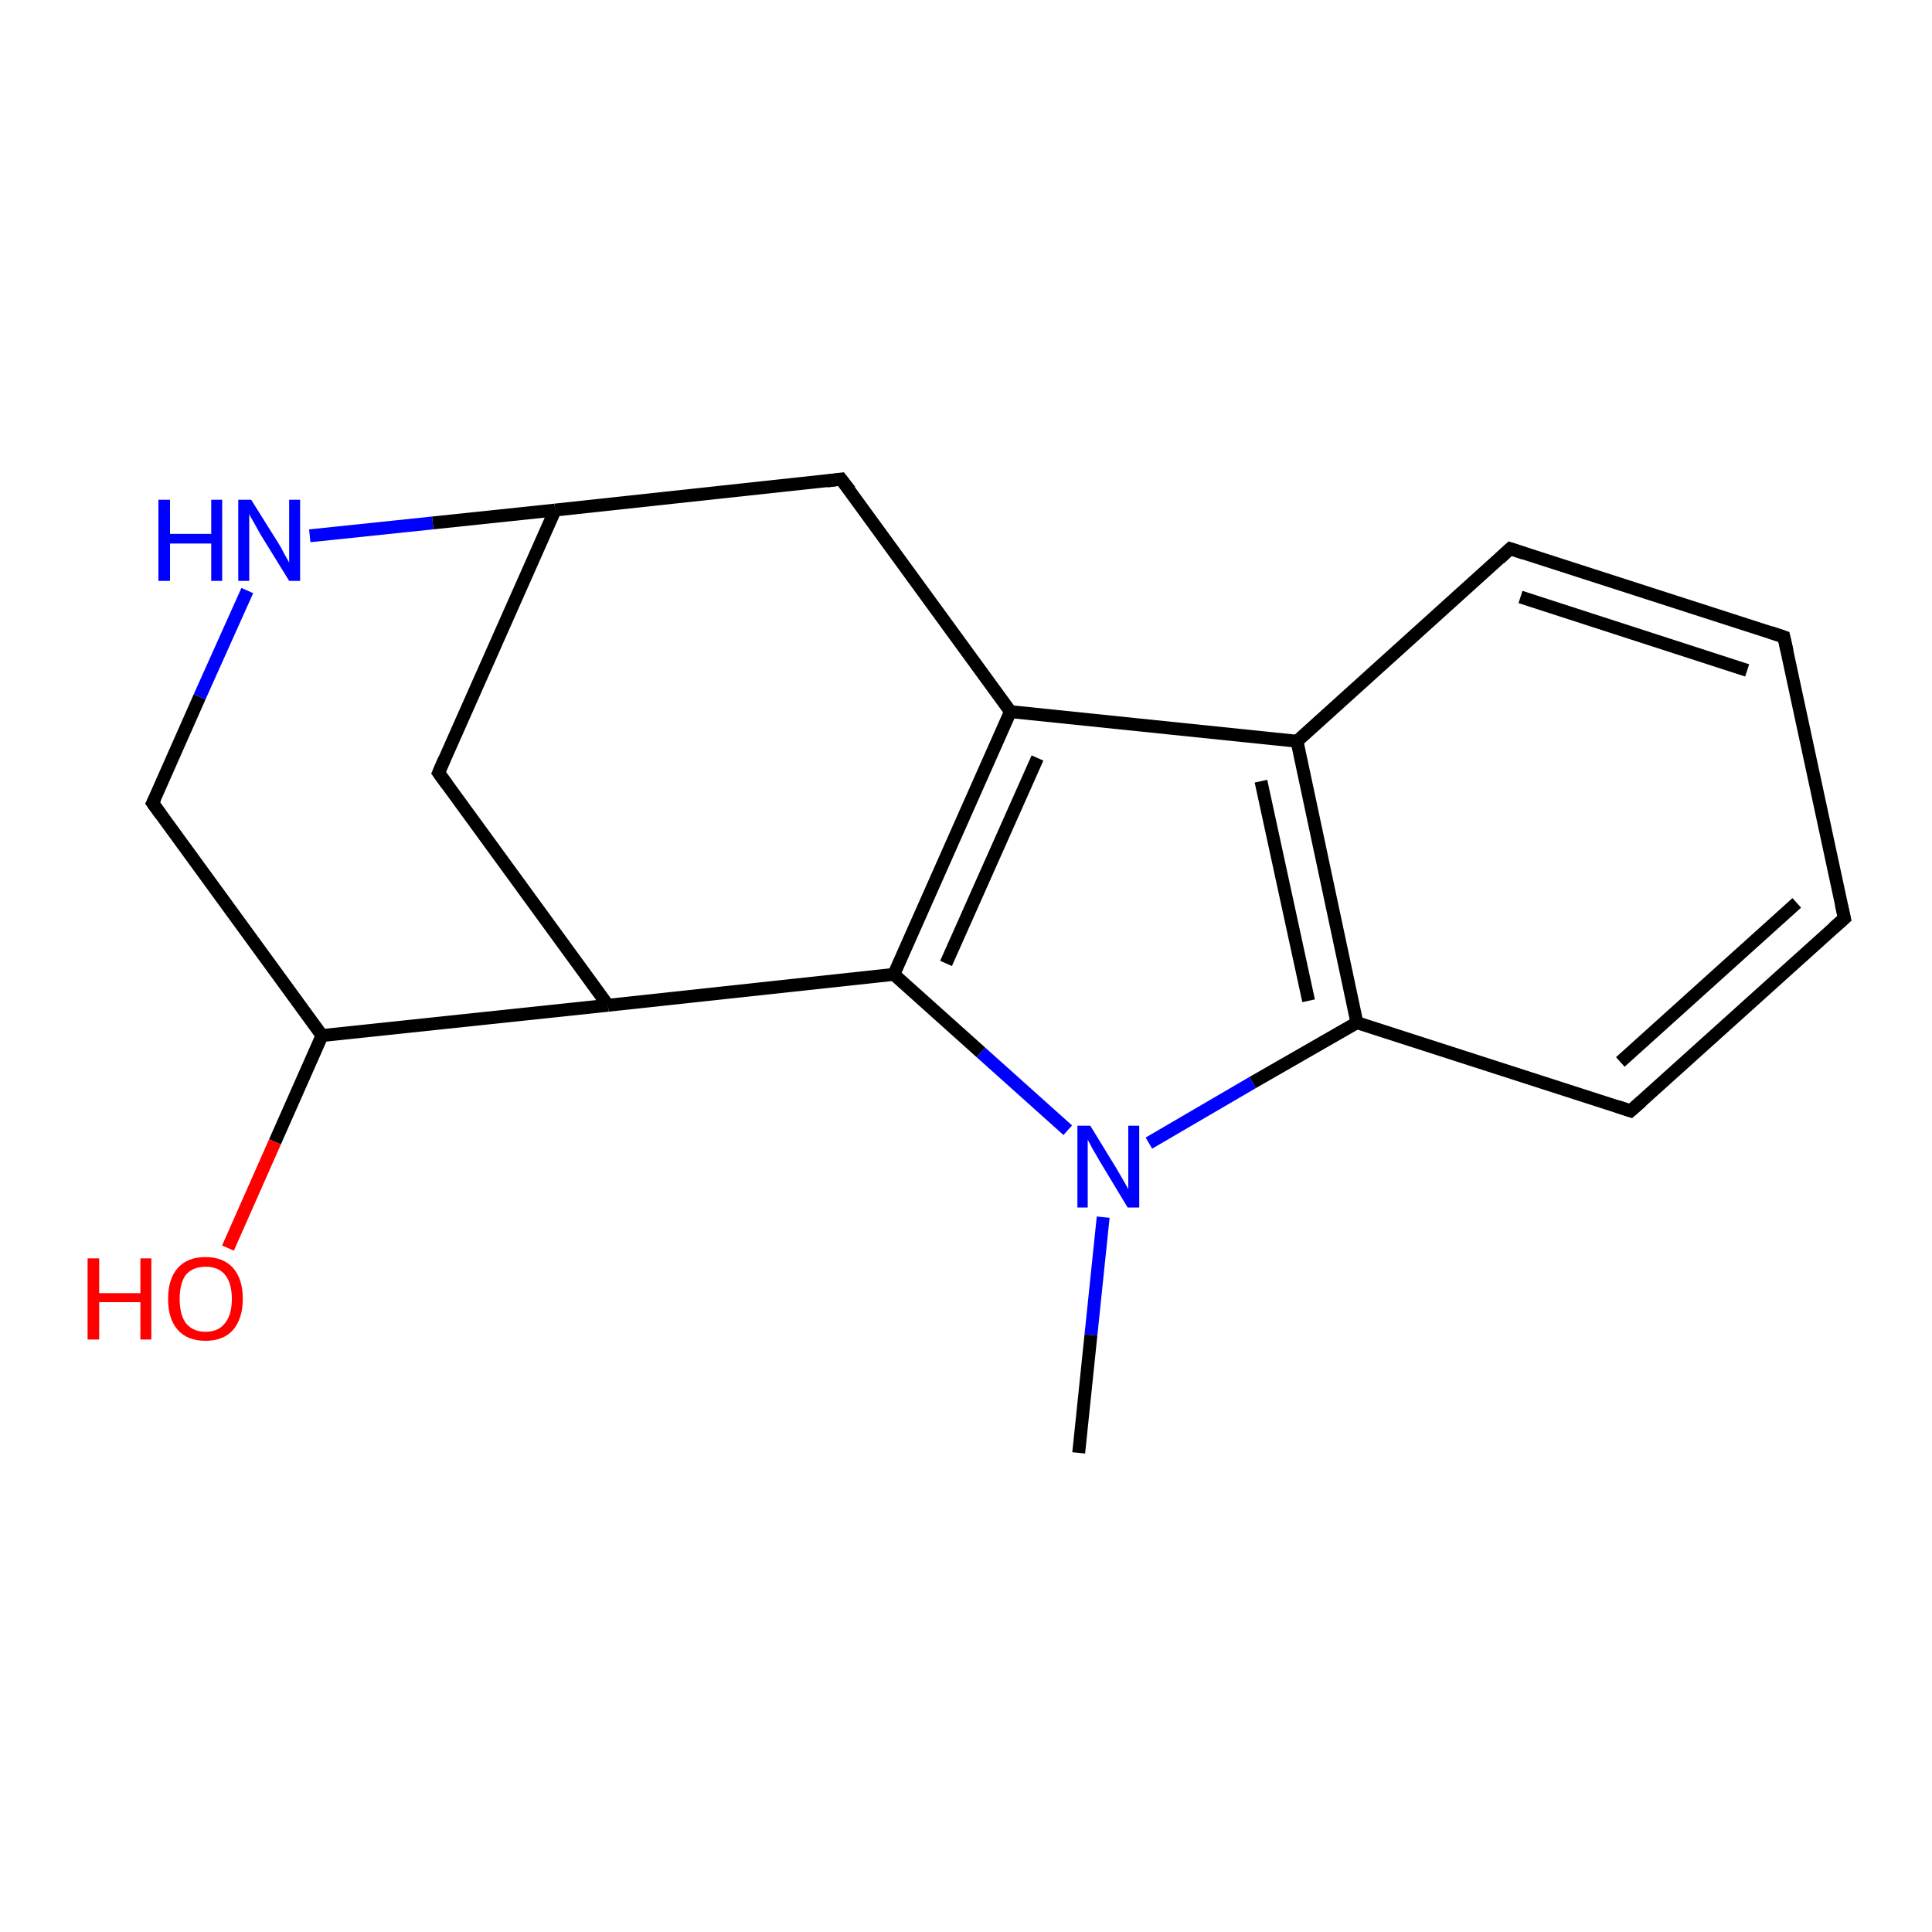 <?xml version='1.0' encoding='iso-8859-1'?>
<svg version='1.1' baseProfile='full'
              xmlns='http://www.w3.org/2000/svg'
                      xmlns:rdkit='http://www.rdkit.org/xml'
                      xmlns:xlink='http://www.w3.org/1999/xlink'
                  xml:space='preserve'
width='300px' height='300px' viewBox='0 0 300 300'>
<!-- END OF HEADER -->
<rect style='opacity:1.0;fill:#FFFFFF;stroke:none' width='300.0' height='300.0' x='0.0' y='0.0'> </rect>
<path class='bond-0 atom-0 atom-1' d='M 48.1,83.2 L 67.2,81.2' style='fill:none;fill-rule:evenodd;stroke:#0000FF;stroke-width:2.0px;stroke-linecap:butt;stroke-linejoin:miter;stroke-opacity:1' />
<path class='bond-0 atom-0 atom-1' d='M 67.2,81.2 L 86.2,79.2' style='fill:none;fill-rule:evenodd;stroke:#000000;stroke-width:2.0px;stroke-linecap:butt;stroke-linejoin:miter;stroke-opacity:1' />
<path class='bond-1 atom-1 atom-2' d='M 86.2,79.2 L 130.6,74.4' style='fill:none;fill-rule:evenodd;stroke:#000000;stroke-width:2.0px;stroke-linecap:butt;stroke-linejoin:miter;stroke-opacity:1' />
<path class='bond-2 atom-2 atom-3' d='M 130.6,74.4 L 156.9,110.5' style='fill:none;fill-rule:evenodd;stroke:#000000;stroke-width:2.0px;stroke-linecap:butt;stroke-linejoin:miter;stroke-opacity:1' />
<path class='bond-3 atom-3 atom-4' d='M 156.9,110.5 L 201.4,115.1' style='fill:none;fill-rule:evenodd;stroke:#000000;stroke-width:2.0px;stroke-linecap:butt;stroke-linejoin:miter;stroke-opacity:1' />
<path class='bond-4 atom-4 atom-5' d='M 201.4,115.1 L 210.7,158.8' style='fill:none;fill-rule:evenodd;stroke:#000000;stroke-width:2.0px;stroke-linecap:butt;stroke-linejoin:miter;stroke-opacity:1' />
<path class='bond-4 atom-4 atom-5' d='M 195.8,121.3 L 203.2,155.4' style='fill:none;fill-rule:evenodd;stroke:#000000;stroke-width:2.0px;stroke-linecap:butt;stroke-linejoin:miter;stroke-opacity:1' />
<path class='bond-5 atom-5 atom-6' d='M 210.7,158.8 L 253.2,172.5' style='fill:none;fill-rule:evenodd;stroke:#000000;stroke-width:2.0px;stroke-linecap:butt;stroke-linejoin:miter;stroke-opacity:1' />
<path class='bond-6 atom-6 atom-7' d='M 253.2,172.5 L 286.4,142.6' style='fill:none;fill-rule:evenodd;stroke:#000000;stroke-width:2.0px;stroke-linecap:butt;stroke-linejoin:miter;stroke-opacity:1' />
<path class='bond-6 atom-6 atom-7' d='M 251.6,164.9 L 279.0,140.2' style='fill:none;fill-rule:evenodd;stroke:#000000;stroke-width:2.0px;stroke-linecap:butt;stroke-linejoin:miter;stroke-opacity:1' />
<path class='bond-7 atom-7 atom-8' d='M 286.4,142.6 L 277.0,98.9' style='fill:none;fill-rule:evenodd;stroke:#000000;stroke-width:2.0px;stroke-linecap:butt;stroke-linejoin:miter;stroke-opacity:1' />
<path class='bond-8 atom-8 atom-9' d='M 277.0,98.9 L 234.5,85.2' style='fill:none;fill-rule:evenodd;stroke:#000000;stroke-width:2.0px;stroke-linecap:butt;stroke-linejoin:miter;stroke-opacity:1' />
<path class='bond-8 atom-8 atom-9' d='M 271.3,104.1 L 236.1,92.7' style='fill:none;fill-rule:evenodd;stroke:#000000;stroke-width:2.0px;stroke-linecap:butt;stroke-linejoin:miter;stroke-opacity:1' />
<path class='bond-9 atom-5 atom-10' d='M 210.7,158.8 L 194.5,168.1' style='fill:none;fill-rule:evenodd;stroke:#000000;stroke-width:2.0px;stroke-linecap:butt;stroke-linejoin:miter;stroke-opacity:1' />
<path class='bond-9 atom-5 atom-10' d='M 194.5,168.1 L 178.4,177.5' style='fill:none;fill-rule:evenodd;stroke:#0000FF;stroke-width:2.0px;stroke-linecap:butt;stroke-linejoin:miter;stroke-opacity:1' />
<path class='bond-10 atom-10 atom-11' d='M 165.8,175.5 L 152.3,163.4' style='fill:none;fill-rule:evenodd;stroke:#0000FF;stroke-width:2.0px;stroke-linecap:butt;stroke-linejoin:miter;stroke-opacity:1' />
<path class='bond-10 atom-10 atom-11' d='M 152.3,163.4 L 138.8,151.3' style='fill:none;fill-rule:evenodd;stroke:#000000;stroke-width:2.0px;stroke-linecap:butt;stroke-linejoin:miter;stroke-opacity:1' />
<path class='bond-11 atom-11 atom-12' d='M 138.8,151.3 L 94.4,156.1' style='fill:none;fill-rule:evenodd;stroke:#000000;stroke-width:2.0px;stroke-linecap:butt;stroke-linejoin:miter;stroke-opacity:1' />
<path class='bond-12 atom-12 atom-13' d='M 94.4,156.1 L 50.0,160.8' style='fill:none;fill-rule:evenodd;stroke:#000000;stroke-width:2.0px;stroke-linecap:butt;stroke-linejoin:miter;stroke-opacity:1' />
<path class='bond-13 atom-13 atom-14' d='M 50.0,160.8 L 23.7,124.7' style='fill:none;fill-rule:evenodd;stroke:#000000;stroke-width:2.0px;stroke-linecap:butt;stroke-linejoin:miter;stroke-opacity:1' />
<path class='bond-14 atom-13 atom-15' d='M 50.0,160.8 L 42.7,177.3' style='fill:none;fill-rule:evenodd;stroke:#000000;stroke-width:2.0px;stroke-linecap:butt;stroke-linejoin:miter;stroke-opacity:1' />
<path class='bond-14 atom-13 atom-15' d='M 42.7,177.3 L 35.4,193.8' style='fill:none;fill-rule:evenodd;stroke:#FF0000;stroke-width:2.0px;stroke-linecap:butt;stroke-linejoin:miter;stroke-opacity:1' />
<path class='bond-15 atom-12 atom-16' d='M 94.4,156.1 L 68.1,120.0' style='fill:none;fill-rule:evenodd;stroke:#000000;stroke-width:2.0px;stroke-linecap:butt;stroke-linejoin:miter;stroke-opacity:1' />
<path class='bond-16 atom-10 atom-17' d='M 171.3,189.0 L 169.4,207.3' style='fill:none;fill-rule:evenodd;stroke:#0000FF;stroke-width:2.0px;stroke-linecap:butt;stroke-linejoin:miter;stroke-opacity:1' />
<path class='bond-16 atom-10 atom-17' d='M 169.4,207.3 L 167.5,225.6' style='fill:none;fill-rule:evenodd;stroke:#000000;stroke-width:2.0px;stroke-linecap:butt;stroke-linejoin:miter;stroke-opacity:1' />
<path class='bond-17 atom-9 atom-4' d='M 234.5,85.2 L 201.4,115.1' style='fill:none;fill-rule:evenodd;stroke:#000000;stroke-width:2.0px;stroke-linecap:butt;stroke-linejoin:miter;stroke-opacity:1' />
<path class='bond-18 atom-11 atom-3' d='M 138.8,151.3 L 156.9,110.5' style='fill:none;fill-rule:evenodd;stroke:#000000;stroke-width:2.0px;stroke-linecap:butt;stroke-linejoin:miter;stroke-opacity:1' />
<path class='bond-18 atom-11 atom-3' d='M 146.9,149.6 L 161.1,117.7' style='fill:none;fill-rule:evenodd;stroke:#000000;stroke-width:2.0px;stroke-linecap:butt;stroke-linejoin:miter;stroke-opacity:1' />
<path class='bond-19 atom-14 atom-0' d='M 23.7,124.7 L 31.0,108.2' style='fill:none;fill-rule:evenodd;stroke:#000000;stroke-width:2.0px;stroke-linecap:butt;stroke-linejoin:miter;stroke-opacity:1' />
<path class='bond-19 atom-14 atom-0' d='M 31.0,108.2 L 38.4,91.7' style='fill:none;fill-rule:evenodd;stroke:#0000FF;stroke-width:2.0px;stroke-linecap:butt;stroke-linejoin:miter;stroke-opacity:1' />
<path class='bond-20 atom-16 atom-1' d='M 68.1,120.0 L 86.2,79.2' style='fill:none;fill-rule:evenodd;stroke:#000000;stroke-width:2.0px;stroke-linecap:butt;stroke-linejoin:miter;stroke-opacity:1' />
<path d='M 128.4,74.7 L 130.6,74.4 L 132.0,76.2' style='fill:none;stroke:#000000;stroke-width:2.0px;stroke-linecap:butt;stroke-linejoin:miter;stroke-opacity:1;' />
<path d='M 251.1,171.8 L 253.2,172.5 L 254.9,171.0' style='fill:none;stroke:#000000;stroke-width:2.0px;stroke-linecap:butt;stroke-linejoin:miter;stroke-opacity:1;' />
<path d='M 284.7,144.1 L 286.4,142.6 L 285.9,140.4' style='fill:none;stroke:#000000;stroke-width:2.0px;stroke-linecap:butt;stroke-linejoin:miter;stroke-opacity:1;' />
<path d='M 277.5,101.1 L 277.0,98.9 L 274.9,98.2' style='fill:none;stroke:#000000;stroke-width:2.0px;stroke-linecap:butt;stroke-linejoin:miter;stroke-opacity:1;' />
<path d='M 236.6,85.9 L 234.5,85.2 L 232.9,86.7' style='fill:none;stroke:#000000;stroke-width:2.0px;stroke-linecap:butt;stroke-linejoin:miter;stroke-opacity:1;' />
<path d='M 25.0,126.5 L 23.7,124.7 L 24.1,123.9' style='fill:none;stroke:#000000;stroke-width:2.0px;stroke-linecap:butt;stroke-linejoin:miter;stroke-opacity:1;' />
<path d='M 69.4,121.8 L 68.1,120.0 L 69.0,117.9' style='fill:none;stroke:#000000;stroke-width:2.0px;stroke-linecap:butt;stroke-linejoin:miter;stroke-opacity:1;' />
<path class='atom-0' d='M 24.6 77.6
L 26.4 77.6
L 26.4 82.9
L 32.8 82.9
L 32.8 77.6
L 34.5 77.6
L 34.5 90.2
L 32.8 90.2
L 32.8 84.4
L 26.4 84.4
L 26.4 90.2
L 24.6 90.2
L 24.6 77.6
' fill='#0000FF'/>
<path class='atom-0' d='M 39.0 77.6
L 43.2 84.3
Q 43.6 84.9, 44.2 86.1
Q 44.9 87.3, 44.9 87.4
L 44.9 77.6
L 46.6 77.6
L 46.6 90.2
L 44.9 90.2
L 40.4 82.9
Q 39.9 82.0, 39.4 81.1
Q 38.8 80.1, 38.7 79.8
L 38.7 90.2
L 37.0 90.2
L 37.0 77.6
L 39.0 77.6
' fill='#0000FF'/>
<path class='atom-10' d='M 169.3 174.8
L 173.4 181.5
Q 173.8 182.2, 174.5 183.4
Q 175.2 184.6, 175.2 184.7
L 175.2 174.8
L 176.9 174.8
L 176.9 187.5
L 175.1 187.5
L 170.7 180.2
Q 170.2 179.3, 169.6 178.3
Q 169.1 177.3, 168.9 177.0
L 168.9 187.5
L 167.3 187.5
L 167.3 174.8
L 169.3 174.8
' fill='#0000FF'/>
<path class='atom-15' d='M 13.6 195.4
L 15.4 195.4
L 15.4 200.8
L 21.8 200.8
L 21.8 195.4
L 23.5 195.4
L 23.5 208.0
L 21.8 208.0
L 21.8 202.2
L 15.4 202.2
L 15.4 208.0
L 13.6 208.0
L 13.6 195.4
' fill='#FF0000'/>
<path class='atom-15' d='M 26.1 201.7
Q 26.1 198.6, 27.6 196.9
Q 29.1 195.2, 31.9 195.2
Q 34.7 195.2, 36.2 196.9
Q 37.7 198.6, 37.7 201.7
Q 37.7 204.7, 36.2 206.5
Q 34.7 208.2, 31.9 208.2
Q 29.1 208.2, 27.6 206.5
Q 26.1 204.8, 26.1 201.7
M 31.9 206.8
Q 33.9 206.8, 34.9 205.5
Q 36.0 204.2, 36.0 201.7
Q 36.0 199.2, 34.9 197.9
Q 33.9 196.7, 31.9 196.7
Q 30.0 196.7, 28.9 197.9
Q 27.9 199.2, 27.9 201.7
Q 27.9 204.2, 28.9 205.5
Q 30.0 206.8, 31.9 206.8
' fill='#FF0000'/>
</svg>
